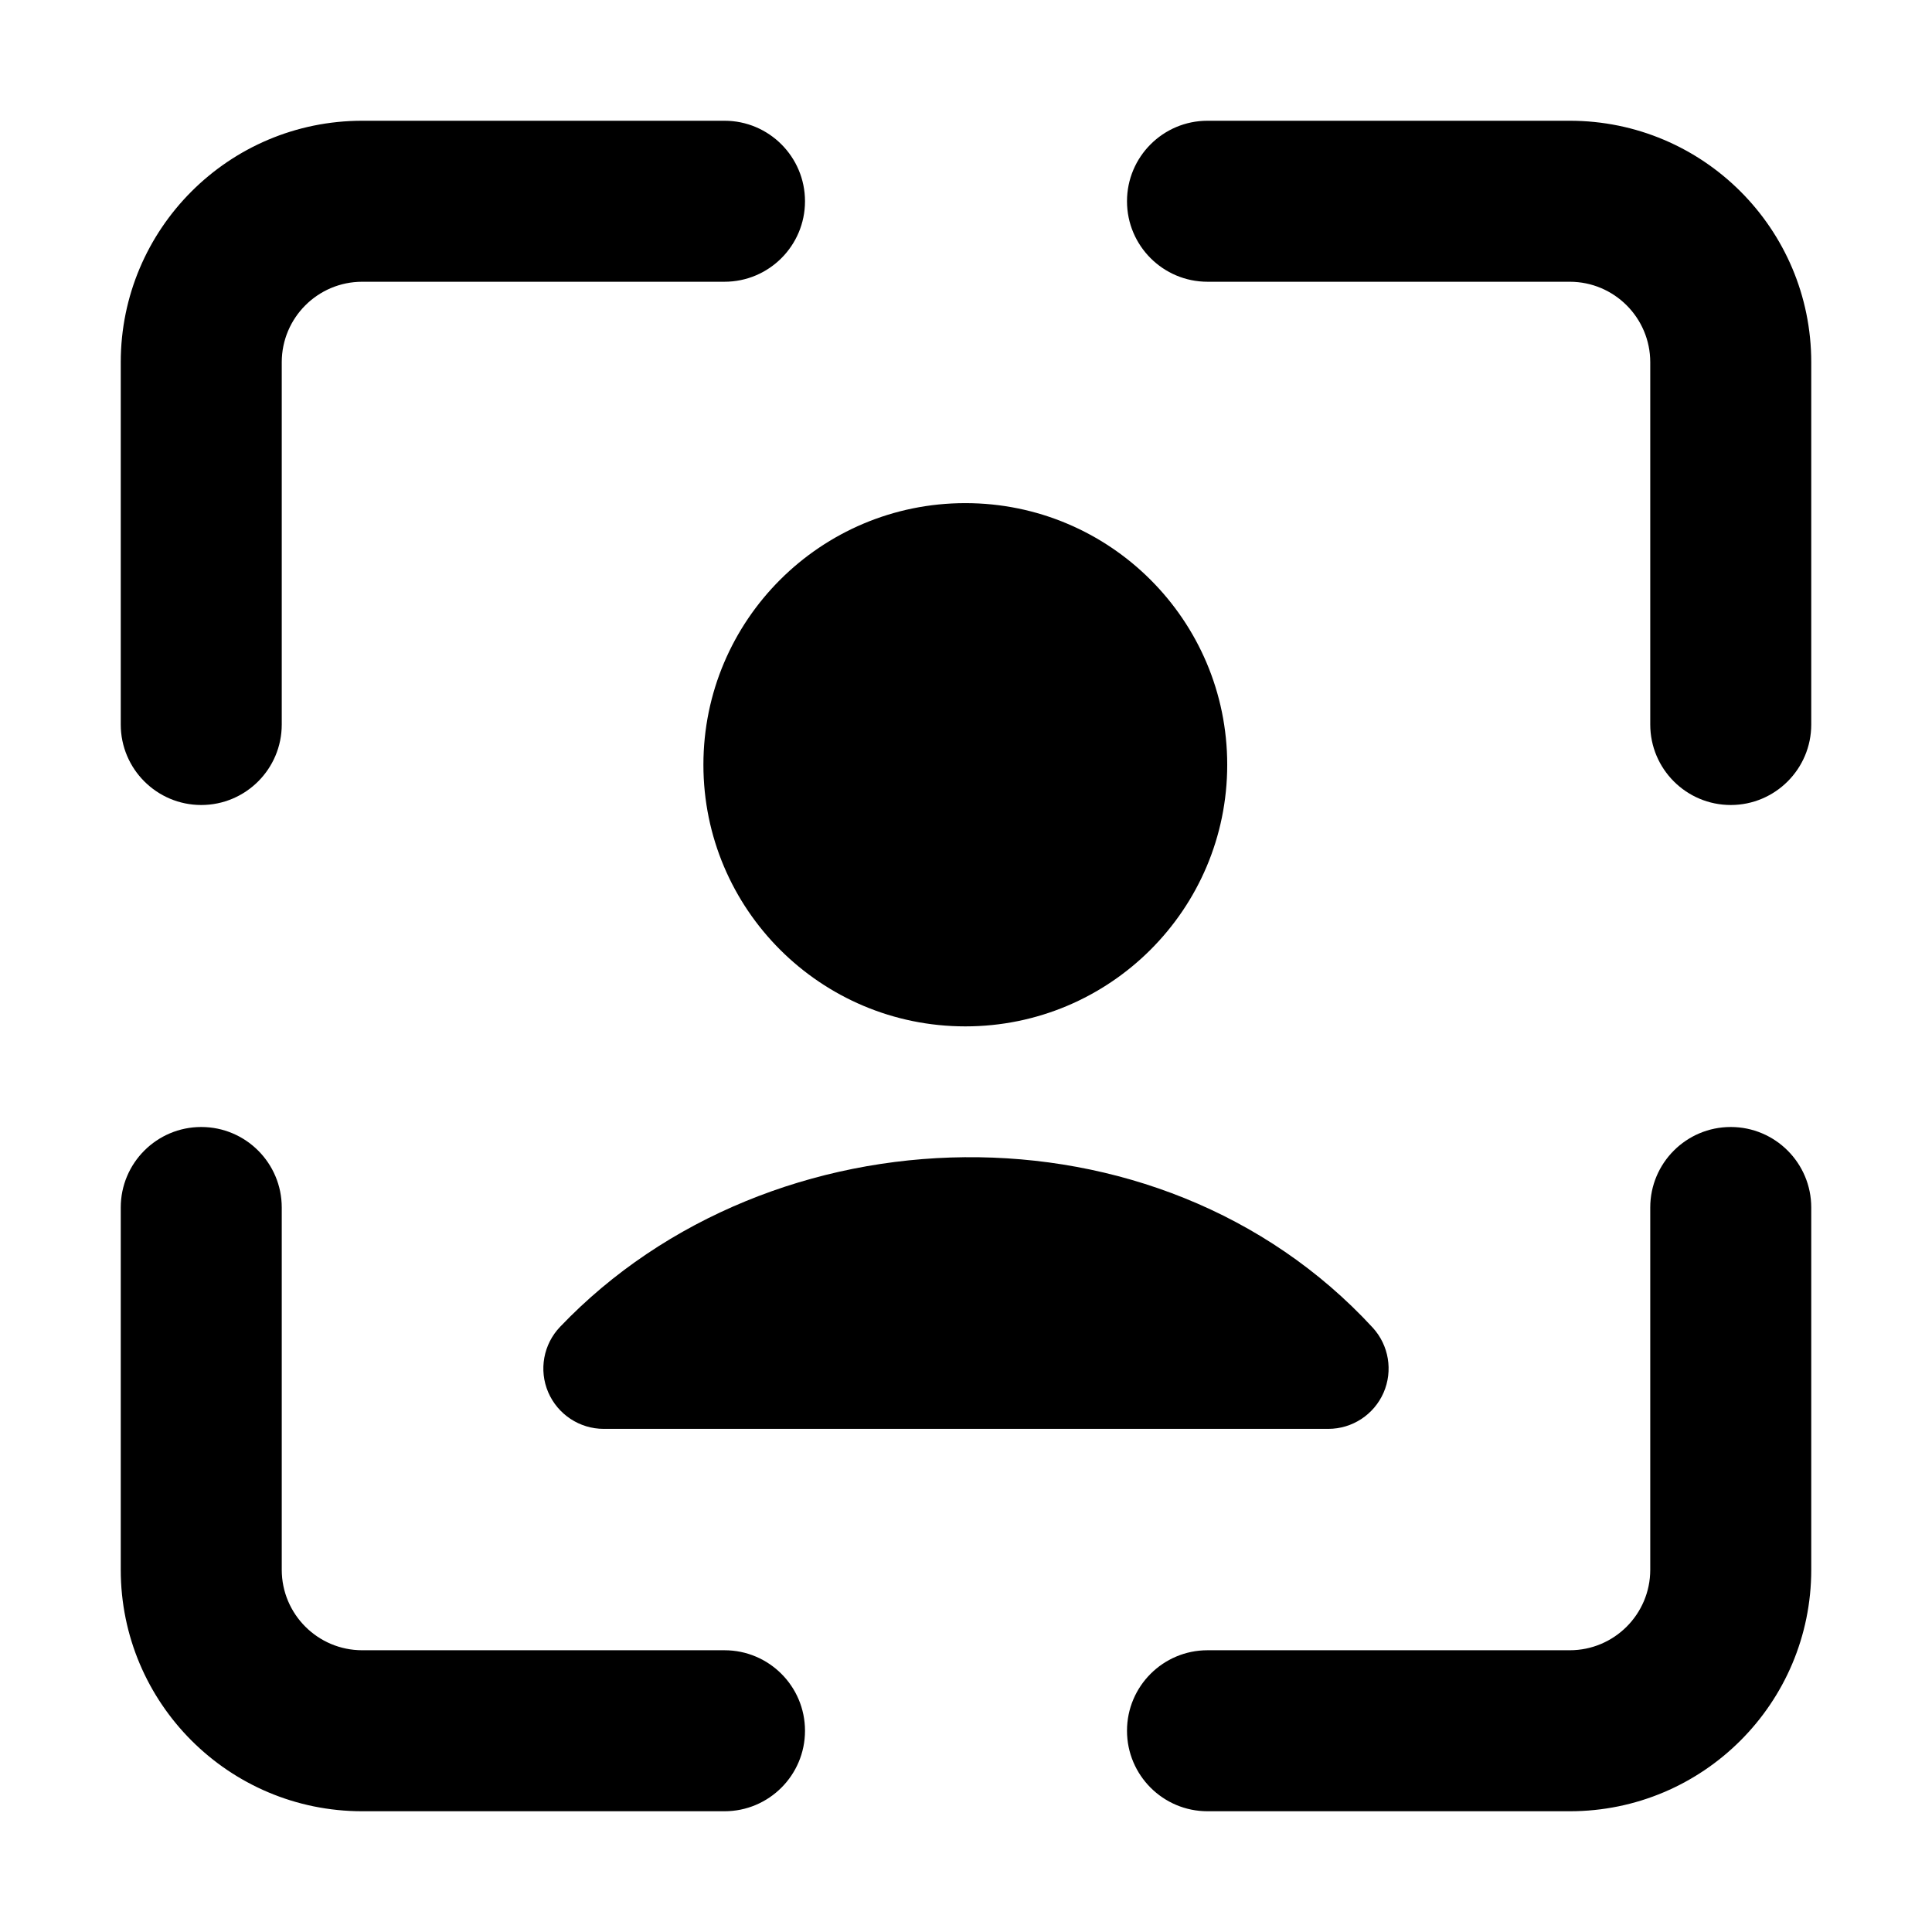 <svg width="24" height="24" viewBox="0 0 24 24" xmlns="http://www.w3.org/2000/svg">
    <path fill-rule="evenodd" clip-rule="evenodd" d="M1.5 4.5C1.5 2.843 2.843 1.5 4.5 1.5H9C9.552 1.5 10 1.948 10 2.5C10 3.052 9.552 3.5 9 3.5H4.5C3.948 3.5 3.5 3.948 3.5 4.5V9C3.5 9.552 3.052 10 2.5 10C1.948 10 1.5 9.552 1.5 9V4.5ZM14 2.5C14 1.948 14.448 1.5 15 1.5H19.5C21.157 1.5 22.5 2.843 22.5 4.5V9C22.5 9.552 22.052 10 21.5 10C20.948 10 20.5 9.552 20.5 9V4.5C20.5 3.948 20.052 3.5 19.5 3.5H15C14.448 3.5 14 3.052 14 2.5ZM2.5 14C3.052 14 3.5 14.448 3.5 15V19.5C3.5 20.052 3.948 20.5 4.5 20.5H9C9.552 20.5 10 20.948 10 21.5C10 22.052 9.552 22.5 9 22.5H4.5C2.843 22.5 1.5 21.157 1.5 19.5V15C1.5 14.448 1.948 14 2.5 14ZM21.5 14C22.052 14 22.5 14.448 22.5 15V19.5C22.5 21.157 21.157 22.5 19.5 22.5H15C14.448 22.5 14 22.052 14 21.5C14 20.948 14.448 20.5 15 20.5H19.5C20.052 20.5 20.5 20.052 20.5 19.5V15C20.5 14.448 20.948 14 21.5 14Z"/>
    <path fill-rule="evenodd" clip-rule="evenodd" d="M8.738 9.5C8.738 7.704 10.196 6.25 11.992 6.25C13.787 6.25 15.245 7.704 15.245 9.5C15.245 11.296 13.787 12.75 11.992 12.75C10.196 12.75 8.738 11.296 8.738 9.5ZM6.958 16.482C9.571 13.745 14.384 13.598 17.052 16.492C17.253 16.711 17.306 17.028 17.187 17.301C17.067 17.574 16.798 17.75 16.5 17.75H7.5C7.2 17.75 6.929 17.571 6.81 17.295C6.692 17.019 6.75 16.699 6.958 16.482Z"/>
</svg>
